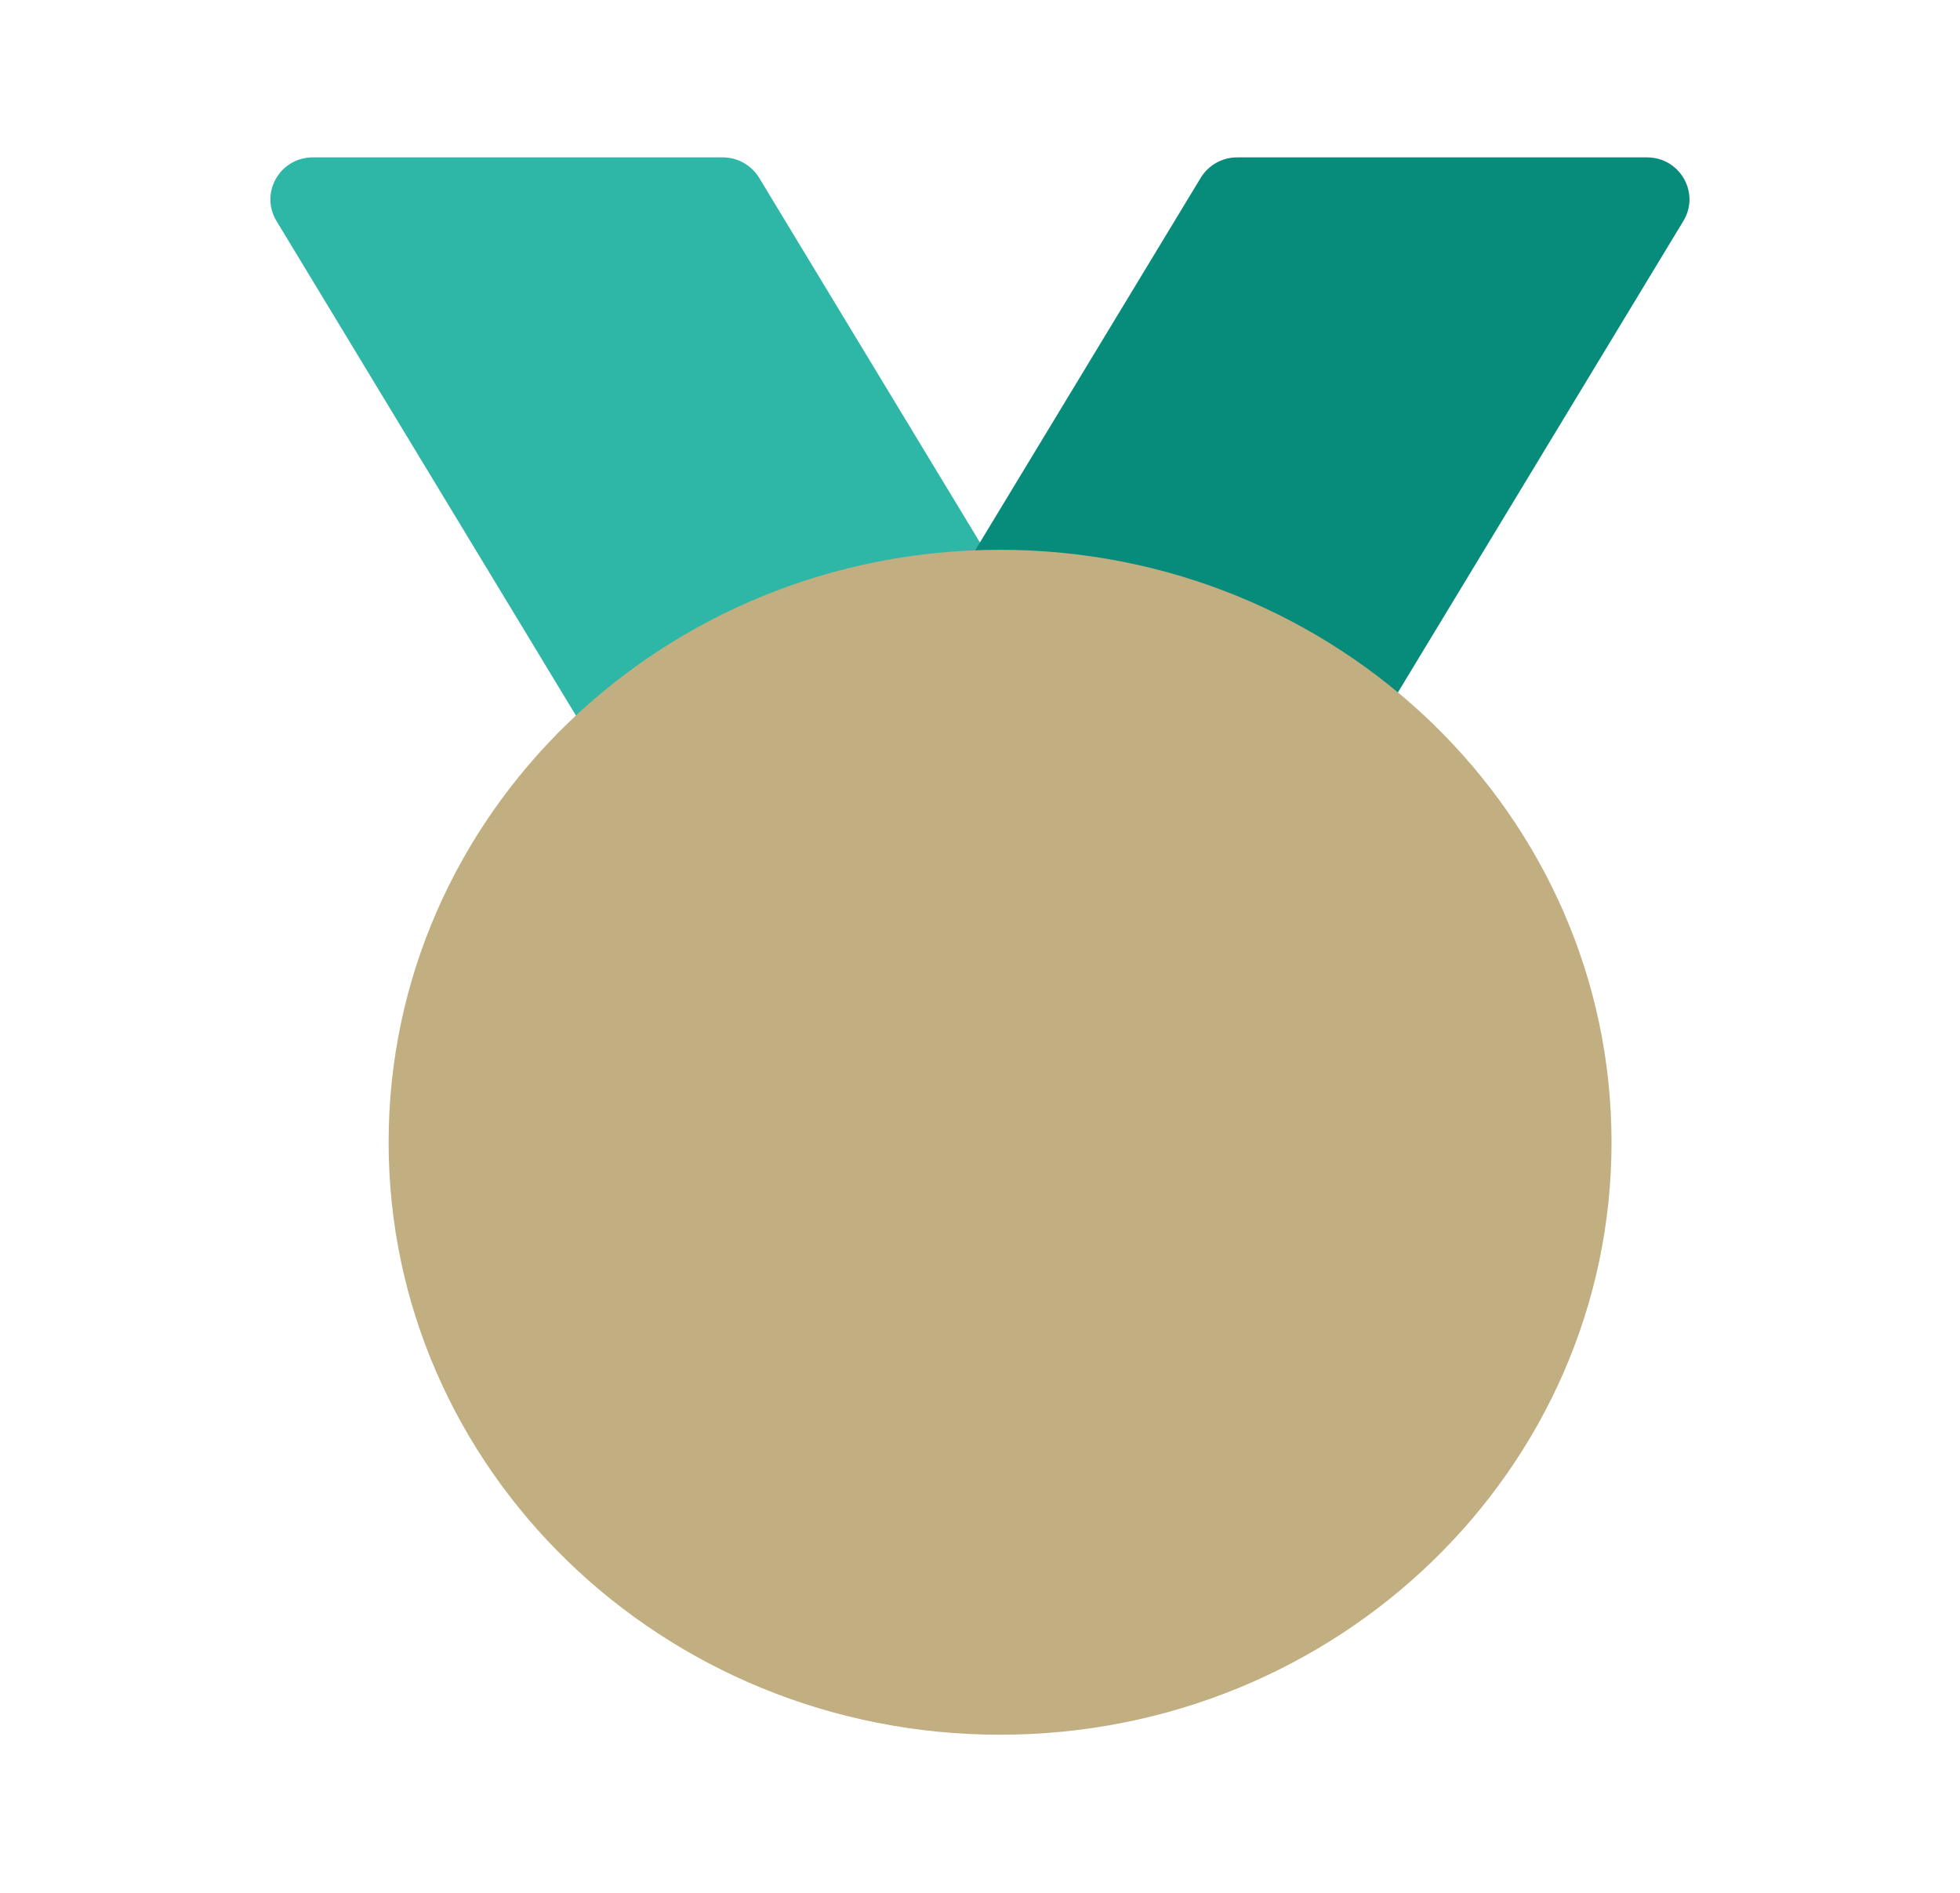 <svg width="29" height="28" viewBox="0 0 29 28" fill="none" xmlns="http://www.w3.org/2000/svg">
<g id="Group 1020101834">
<g id="Group 1020101829">
<g id="Group 1020101828">
<g id="Group 1020101827">
<path id="Rectangle 2653" d="M11.232 2.63C11.118 2.443 10.914 2.328 10.694 2.328H4.629C4.141 2.328 3.84 2.855 4.091 3.269L10.866 14.456C10.98 14.643 11.184 14.758 11.404 14.758H17.469C17.957 14.758 18.258 14.231 18.007 13.817L11.232 2.63Z" fill="#2EB7A6"/>
</g>
<path id="Rectangle 2652" d="M17.766 2.63C17.88 2.443 18.084 2.328 18.304 2.328H24.369C24.857 2.328 25.158 2.855 24.907 3.269L18.132 14.456C18.018 14.643 17.814 14.758 17.594 14.758H11.529C11.041 14.758 10.74 14.231 10.991 13.817L17.766 2.63Z" fill="#078B7B"/>
</g>
<path id="Ellipse 1802" d="M23.844 16.897C23.844 21.737 19.793 25.661 14.797 25.661C9.8 25.661 5.75 21.737 5.75 16.897C5.75 12.057 9.8 8.133 14.797 8.133C19.793 8.133 23.844 12.057 23.844 16.897Z" fill="#C1AE81"/>
</g>
</g>
</svg>
